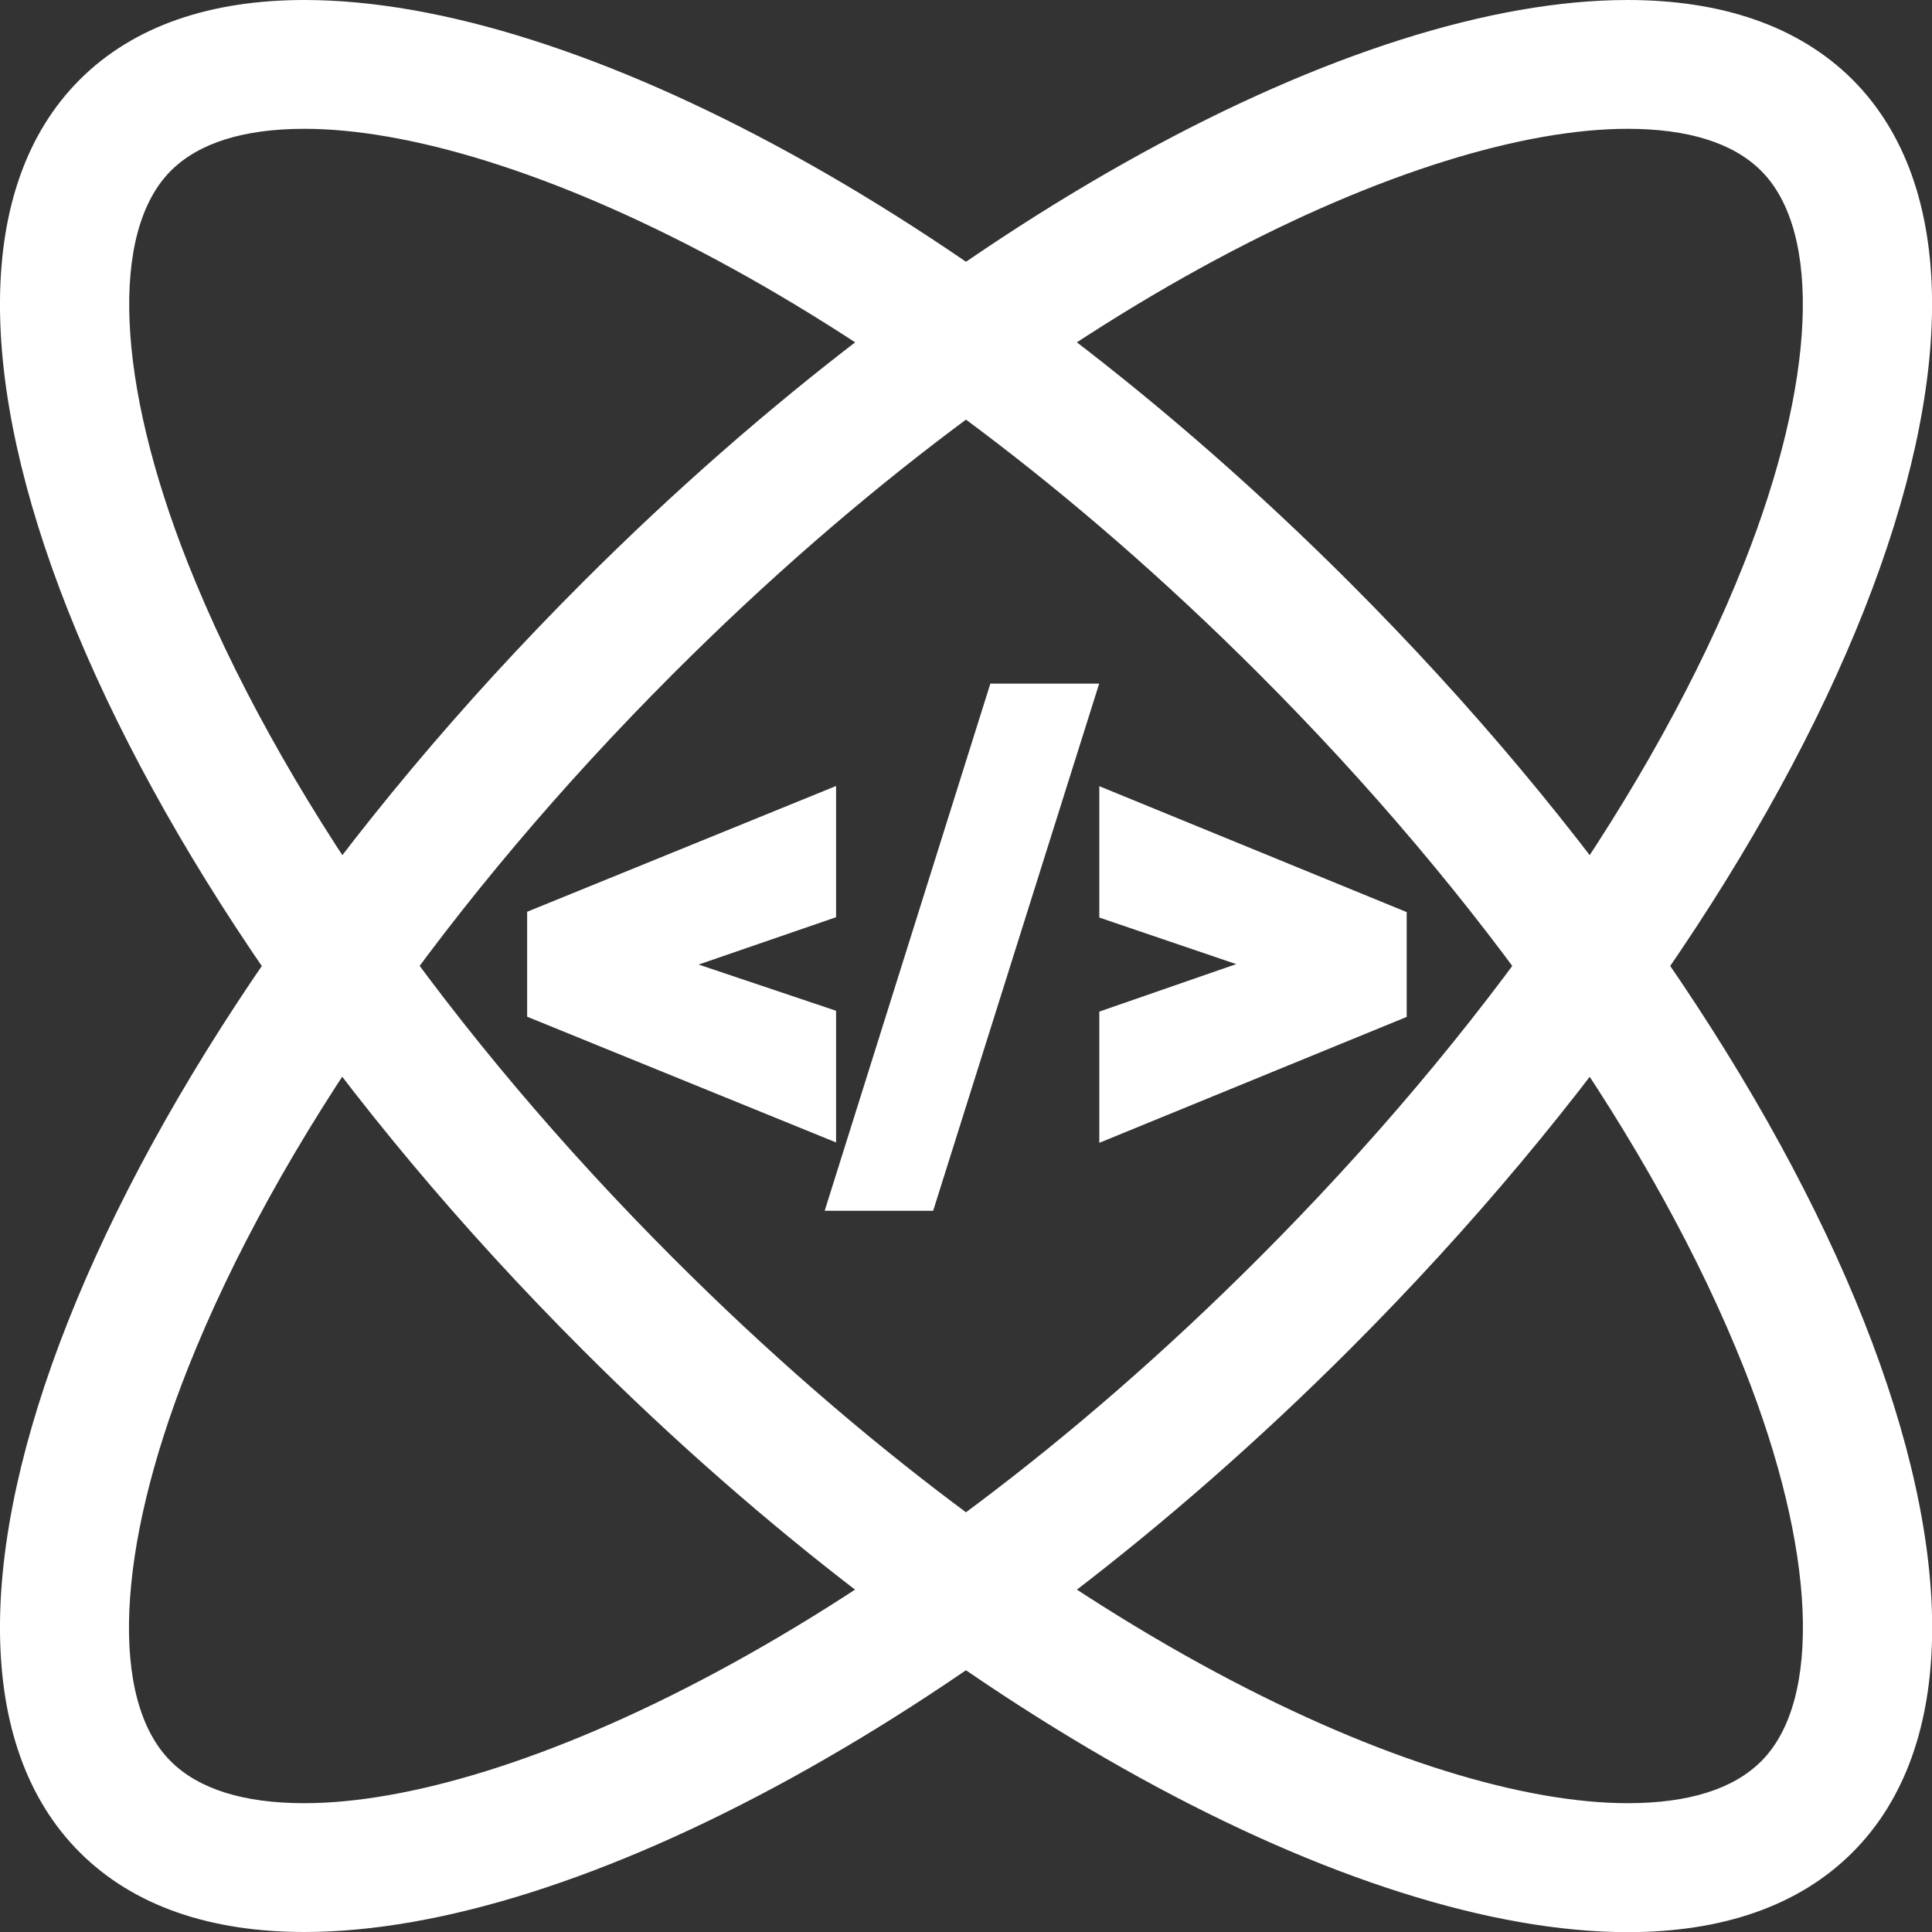 <svg width="40" height="40" viewBox="0 0 40 40" fill="none" xmlns="http://www.w3.org/2000/svg">
<rect x="0" y="0" width="40" height="40" fill="#333333" stroke="none"/>
<g clip-path="url(#clip0_996_25250)">
<path d="M6.303 2.667C10.523 2.667 18.266 6.153 26.056 13.943C30.706 18.593 34.276 23.707 36.113 28.34C37.596 32.087 37.73 35.197 36.466 36.463C35.89 37.04 34.96 37.333 33.7 37.333C29.48 37.333 21.736 33.847 13.946 26.057C9.296 21.407 5.726 16.293 3.89 11.66C2.406 7.913 2.273 4.803 3.536 3.537C4.113 2.96 5.043 2.667 6.303 2.667ZM6.303 0C4.37 0 2.77 0.53 1.65 1.65C-2.737 6.037 1.923 17.807 12.06 27.943C19.606 35.49 28.063 40.003 33.7 40.003C35.633 40.003 37.233 39.473 38.353 38.353C42.74 33.967 38.08 22.197 27.943 12.06C20.393 4.51 11.94 0 6.303 0Z" fill="white"/>
<path d="M33.696 2.667C34.956 2.667 35.886 2.96 36.463 3.537C37.73 4.803 37.593 7.913 36.11 11.66C34.276 16.293 30.703 21.407 26.053 26.057C18.263 33.847 10.52 37.333 6.3 37.333C5.04 37.333 4.11 37.04 3.533 36.463C2.266 35.197 2.403 32.087 3.886 28.34C5.72 23.707 9.293 18.593 13.943 13.943C21.733 6.153 29.48 2.667 33.696 2.667ZM33.696 0C28.06 0 19.606 4.51 12.06 12.06C1.923 22.193 -2.737 33.963 1.65 38.35C2.77 39.47 4.37 40 6.303 40C11.94 40 20.393 35.49 27.943 27.94C38.076 17.807 42.736 6.033 38.353 1.647C37.23 0.53 35.63 0 33.696 0Z" fill="white"/>
<path d="M17.31 20.927L14.464 19.97L17.31 18.99V16.273L10.914 18.877V21.05L17.31 23.653V20.927Z" fill="white"/>
<path d="M17.074 25.068H19.32L22.757 14.154H20.504L17.074 25.068Z" fill="white"/>
<path d="M22.76 16.277V18.997L25.594 19.961L22.76 20.944V23.661L29.124 21.054V18.884L22.76 16.277Z" fill="white"/>
</g>
<defs>
<clipPath id="clip0_996_25250">
<rect width="40" height="40" fill="white"/>
</clipPath>
</defs>
</svg>
